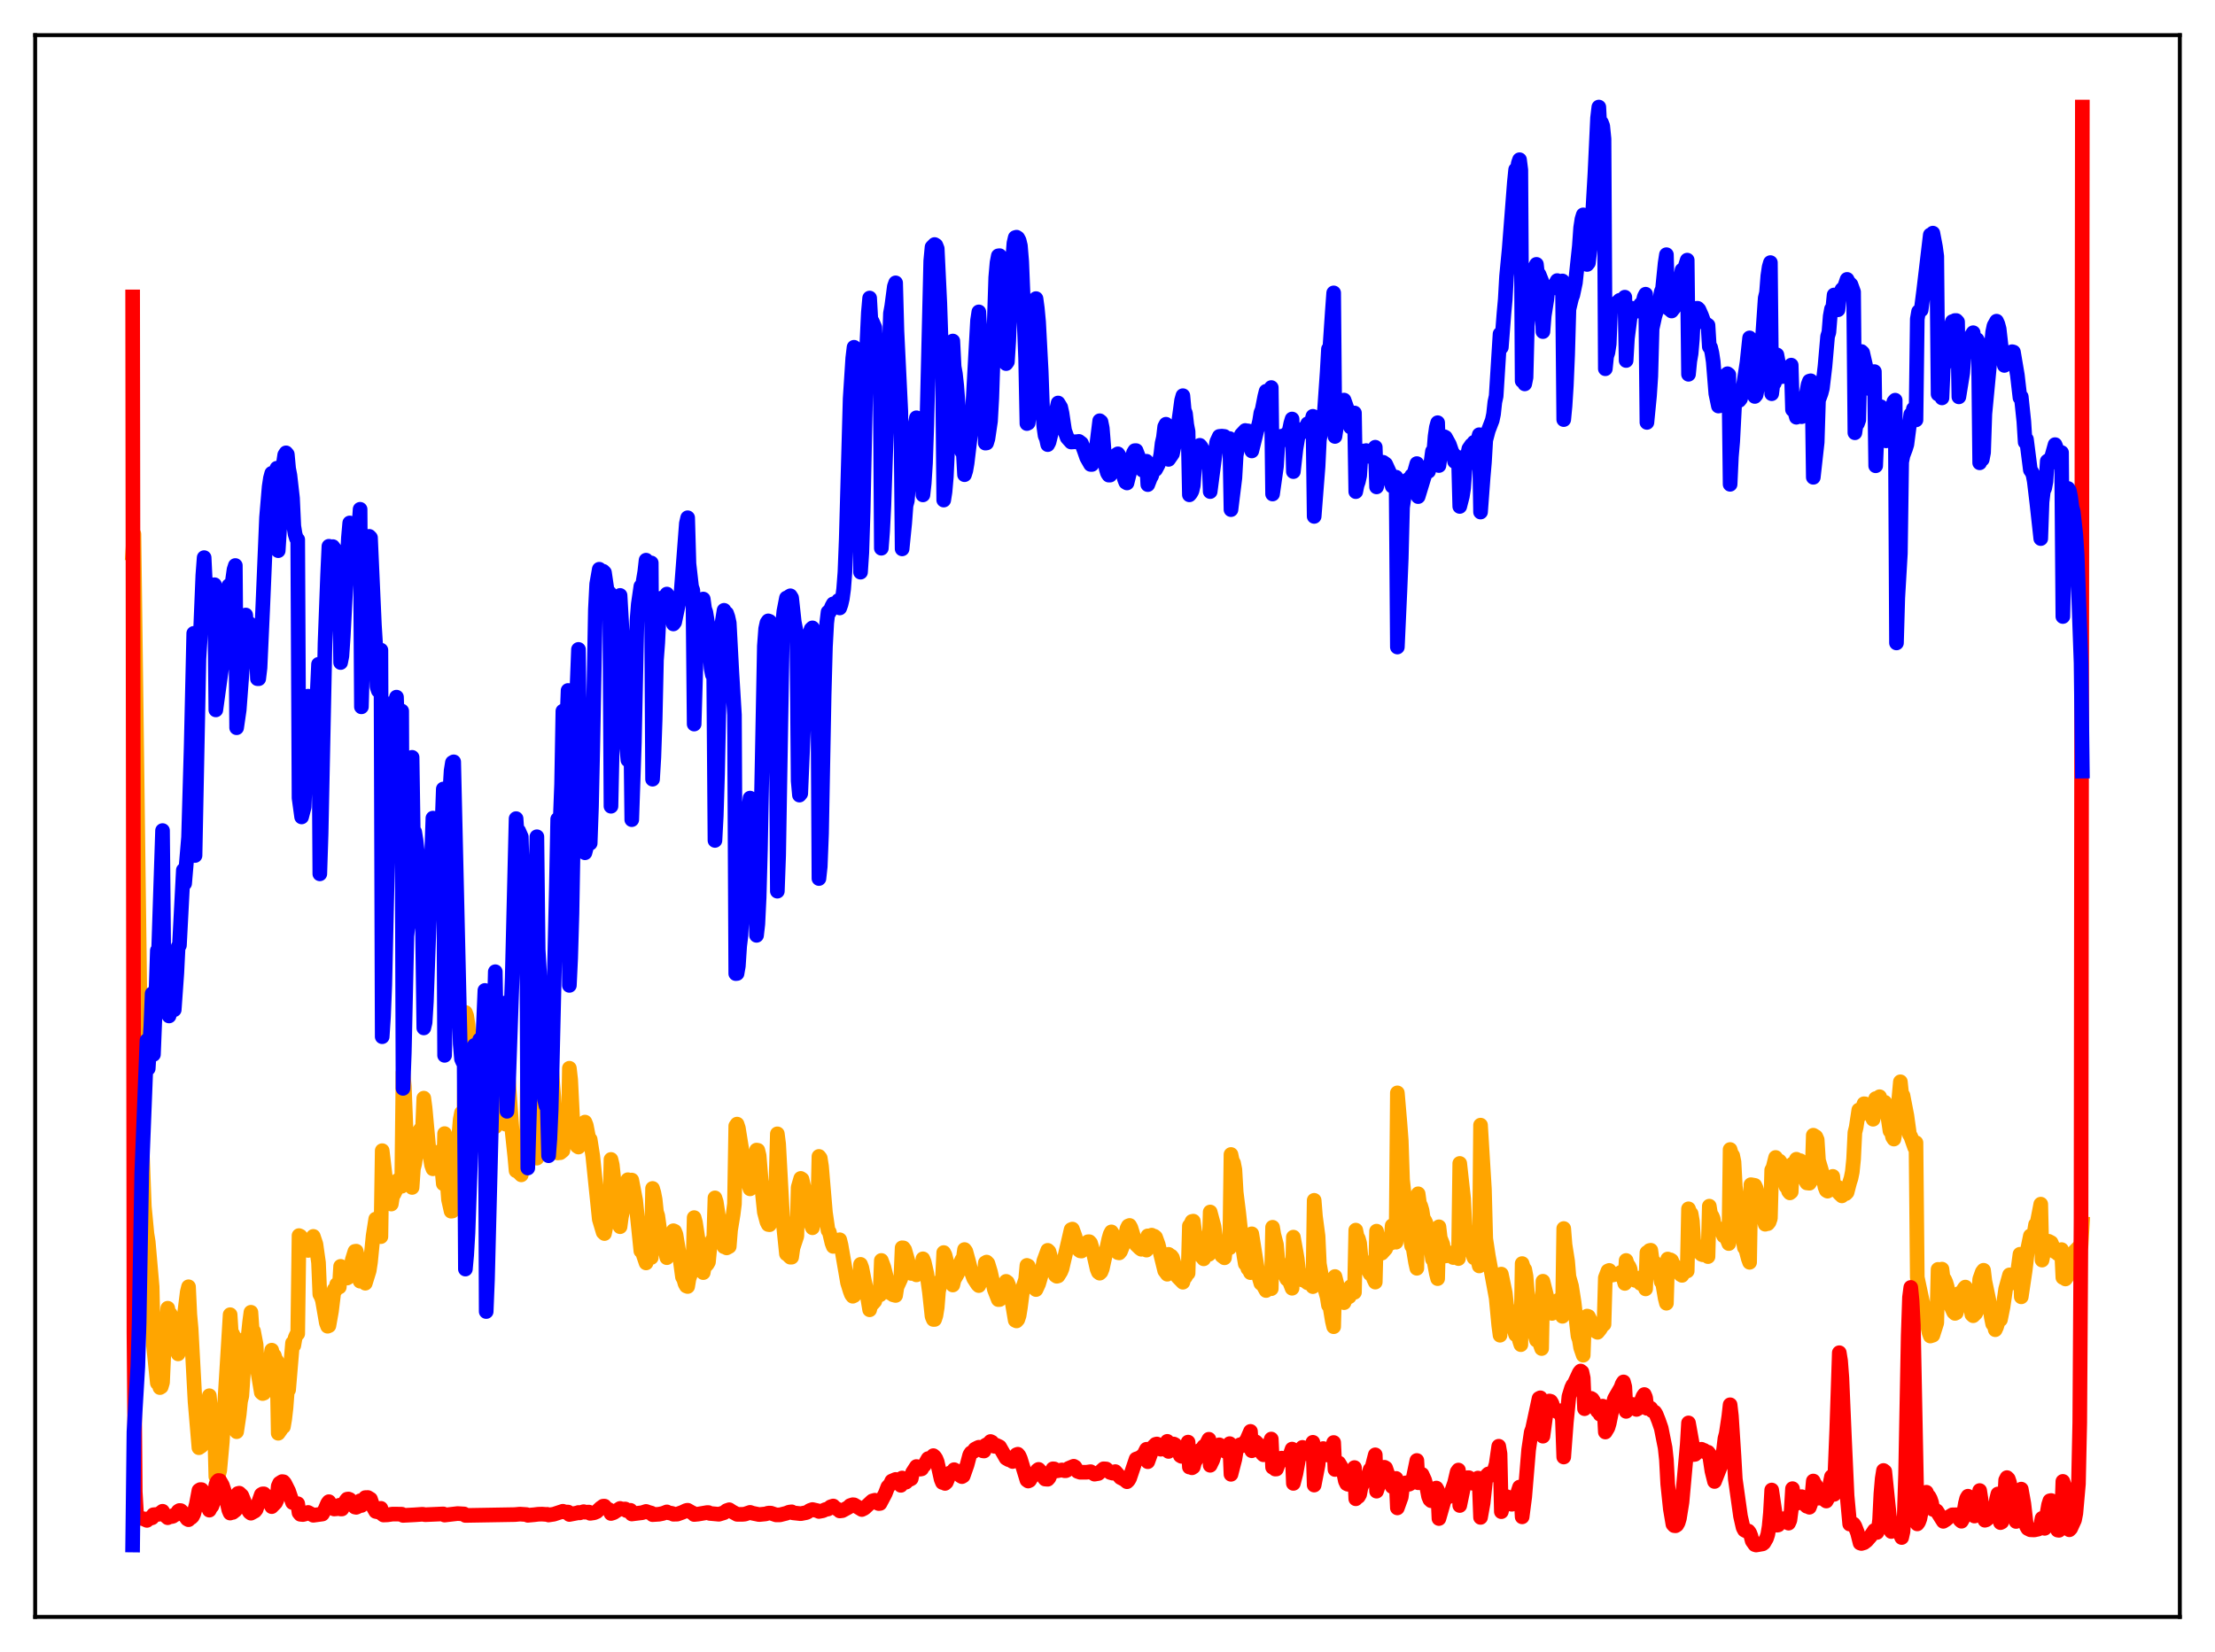 <?xml version="1.0" encoding="utf-8" standalone="no"?>
<!DOCTYPE svg PUBLIC "-//W3C//DTD SVG 1.1//EN"
  "http://www.w3.org/Graphics/SVG/1.1/DTD/svg11.dtd">
<svg xmlns:xlink="http://www.w3.org/1999/xlink" width="453.6pt" height="338.4pt" viewBox="0 0 453.6 338.4" xmlns="http://www.w3.org/2000/svg" version="1.1">
 <defs>
  <style type="text/css">*{stroke-linejoin: round; stroke-linecap: butt}</style>
 </defs>
 <g id="figure_1">
  <g id="patch_1">
   <path d="M 0 338.4 
L 453.6 338.4 
L 453.6 0 
L 0 0 
z
" style="fill: #ffffff"/>
  </g>
  <g id="axes_1">
   <g id="patch_2">
    <path d="M 7.2 331.2 
L 446.4 331.2 
L 446.4 7.2 
L 7.2 7.2 
z
" style="fill: #ffffff"/>
   </g>
   <g id="matplotlib.axis_1"/>
   <g id="matplotlib.axis_2"/>
   <g id="line2d_1">
    <path d="M 27.164 113.32 
L 27.43 109.424 
L 28.495 192.992 
L 29.027 232.958 
L 29.559 247.151 
L 30.092 252.732 
L 30.358 254.371 
L 31.156 263.56 
L 31.423 275.507 
L 32.221 283.285 
L 32.487 283.222 
L 32.753 284.227 
L 33.02 284.066 
L 33.286 283.179 
L 33.552 277.266 
L 34.351 267.968 
L 34.617 269.69 
L 34.883 269.144 
L 35.415 270.822 
L 35.681 274 
L 36.48 277.321 
L 37.012 274.687 
L 37.279 273.2 
L 38.343 264.654 
L 38.609 263.572 
L 38.876 269.266 
L 39.142 272.204 
L 39.94 287.088 
L 40.739 296.544 
L 41.271 296.175 
L 41.537 295.096 
L 41.804 292.897 
L 42.07 291.744 
L 42.868 285.889 
L 43.135 288.791 
L 43.401 289.22 
L 43.933 292.404 
L 44.199 302.457 
L 44.465 302.573 
L 44.732 302.237 
L 44.998 301.202 
L 45.53 295.332 
L 47.127 269.294 
L 47.393 273.472 
L 47.66 273.274 
L 47.926 274.326 
L 48.192 274.088 
L 48.458 293.26 
L 48.991 289.706 
L 49.257 287.054 
L 49.523 285.926 
L 50.321 274.216 
L 50.588 275.881 
L 51.12 270.777 
L 51.386 268.794 
L 51.652 272.631 
L 51.919 272.642 
L 52.451 275.428 
L 52.717 280.489 
L 53.516 285.237 
L 53.782 285.45 
L 54.048 285.36 
L 54.314 284.618 
L 54.847 282.106 
L 55.645 276.557 
L 55.911 277.942 
L 56.177 277.654 
L 56.444 278.475 
L 56.71 278.792 
L 56.976 293.586 
L 57.508 292.842 
L 57.775 292.28 
L 58.041 292.239 
L 58.307 290.682 
L 58.573 288.37 
L 58.839 284.843 
L 59.105 284.679 
L 59.904 275.093 
L 60.17 275.589 
L 60.436 274.044 
L 60.703 273.447 
L 60.969 273.188 
L 61.235 253.09 
L 61.501 253.217 
L 62.033 254.22 
L 62.3 254.022 
L 63.098 256.133 
L 63.364 254.476 
L 63.631 254.177 
L 63.897 253.573 
L 64.163 253.253 
L 64.695 254.836 
L 65.228 258.625 
L 65.494 265.103 
L 65.76 265.578 
L 66.026 266.351 
L 66.825 270.961 
L 67.091 271.66 
L 67.357 271.55 
L 67.889 268.538 
L 68.422 264.178 
L 68.688 264.28 
L 68.954 263.09 
L 69.22 263.199 
L 69.487 263.623 
L 69.753 259.39 
L 70.019 259.531 
L 70.285 260.233 
L 70.551 261.359 
L 70.817 261.381 
L 71.084 261.789 
L 71.35 261.623 
L 71.616 261.141 
L 72.148 258.031 
L 72.681 256.321 
L 72.947 256.281 
L 73.213 257.391 
L 73.745 262.433 
L 74.012 258.803 
L 74.278 259.856 
L 74.81 262.846 
L 75.609 260.274 
L 75.875 258.523 
L 76.407 253.136 
L 76.94 249.702 
L 77.472 250.116 
L 78.004 253.304 
L 78.271 235.693 
L 79.069 242.455 
L 80.134 246.631 
L 80.4 244.963 
L 80.666 244.607 
L 81.199 243.506 
L 81.465 241.757 
L 81.731 241.705 
L 82.263 242.986 
L 82.529 219.716 
L 82.796 222.526 
L 83.328 235.894 
L 83.594 237.055 
L 84.127 241.834 
L 84.393 243.231 
L 84.659 239.409 
L 84.925 238.379 
L 85.99 231.509 
L 86.256 231.141 
L 86.522 231.337 
L 86.788 224.938 
L 87.055 226.952 
L 87.853 235.625 
L 88.385 238.665 
L 88.652 239.41 
L 89.716 237.065 
L 89.983 235.913 
L 90.249 236.862 
L 90.781 242.47 
L 91.047 232.197 
L 91.58 242.197 
L 91.846 245.715 
L 92.378 248.097 
L 92.644 248.064 
L 92.911 246.937 
L 93.443 238.614 
L 94.241 229.303 
L 94.508 227.93 
L 94.774 227.761 
L 95.04 228.068 
L 95.306 207.382 
L 95.572 208.079 
L 95.839 209.837 
L 96.371 216.792 
L 96.637 223.972 
L 96.903 228.146 
L 97.169 230.386 
L 97.436 230.045 
L 97.968 230.921 
L 98.234 231.293 
L 98.5 229.594 
L 98.767 229.922 
L 99.299 230.872 
L 99.565 204.355 
L 99.831 206.232 
L 100.097 209.255 
L 100.364 214.535 
L 100.63 216.561 
L 101.162 228.929 
L 101.428 230.804 
L 101.695 227.307 
L 102.227 228.573 
L 102.493 229.183 
L 102.759 226.99 
L 103.292 229.171 
L 103.558 230.279 
L 103.824 218.323 
L 104.09 220.735 
L 104.889 231.87 
L 105.421 236.883 
L 105.687 239.813 
L 105.953 239.413 
L 106.22 240.115 
L 106.752 240.652 
L 107.018 237.471 
L 107.817 235.822 
L 108.083 213.716 
L 108.349 215.666 
L 108.615 219.059 
L 108.881 226.554 
L 109.148 228.653 
L 109.946 237.226 
L 110.212 233.023 
L 110.479 232.542 
L 111.011 230.263 
L 111.277 226.5 
L 111.809 223.408 
L 112.076 223.501 
L 112.342 214.685 
L 112.608 215.867 
L 112.874 217.722 
L 113.407 224.738 
L 113.673 230.39 
L 114.205 236.166 
L 114.471 236.042 
L 114.737 236.113 
L 115.27 235.687 
L 115.536 233.018 
L 115.802 232.88 
L 116.068 233.151 
L 116.335 233.802 
L 116.601 218.809 
L 116.867 221.141 
L 117.399 231.826 
L 118.198 234.781 
L 118.464 234.957 
L 118.73 232.473 
L 119.263 231.074 
L 119.529 230.827 
L 119.795 229.842 
L 120.061 230.522 
L 120.593 233.246 
L 120.86 233.393 
L 121.392 236.787 
L 122.191 244.592 
L 122.723 249.749 
L 123.521 252.427 
L 123.788 252.672 
L 124.054 251.371 
L 124.586 249.983 
L 124.852 249.592 
L 125.119 237.494 
L 125.385 238.609 
L 125.651 241.078 
L 125.917 244.943 
L 126.716 250.595 
L 126.982 251.27 
L 127.248 249.275 
L 127.78 246.785 
L 128.047 245.213 
L 128.313 242.126 
L 128.579 241.644 
L 128.845 242.438 
L 129.111 244.288 
L 129.377 241.715 
L 130.176 245.868 
L 131.241 256.237 
L 131.507 256.348 
L 132.305 258.691 
L 132.572 256.968 
L 133.37 257.585 
L 133.636 243.432 
L 133.903 244.321 
L 134.169 245.701 
L 134.435 248.245 
L 134.701 249.036 
L 135.5 254.886 
L 135.766 253.842 
L 136.298 256.577 
L 136.564 257.618 
L 136.831 256.844 
L 137.097 256.867 
L 137.629 256.644 
L 137.895 252.093 
L 138.161 252.207 
L 138.428 252.882 
L 139.226 257.652 
L 139.759 261.568 
L 140.025 262.01 
L 140.291 262.95 
L 140.557 263.419 
L 140.823 263.52 
L 141.089 261.941 
L 141.622 260.407 
L 141.888 260.446 
L 142.154 249.407 
L 142.42 250.39 
L 144.017 260.676 
L 144.284 259.192 
L 144.55 259.235 
L 144.816 258.972 
L 145.082 258.506 
L 145.348 255.738 
L 145.615 254.594 
L 145.881 253.99 
L 146.147 254.181 
L 146.413 245.363 
L 146.679 246.179 
L 147.212 249.671 
L 148.276 255.382 
L 148.543 255.286 
L 148.809 255.613 
L 149.341 255.324 
L 149.607 251.985 
L 150.14 248.737 
L 150.406 246.595 
L 150.672 230.637 
L 150.938 230.256 
L 151.204 231.052 
L 152.269 237.69 
L 152.535 239.884 
L 152.801 239.711 
L 153.334 242.685 
L 153.6 243.52 
L 153.866 241.6 
L 154.132 241.301 
L 154.665 240.044 
L 154.931 235.574 
L 155.197 235.62 
L 155.463 236.721 
L 155.996 243.152 
L 156.528 248.295 
L 157.06 250.305 
L 157.327 250.823 
L 157.593 250.861 
L 157.859 250.297 
L 158.657 243.31 
L 158.924 241.903 
L 159.19 232.245 
L 159.456 234.354 
L 160.255 249.1 
L 161.053 256.836 
L 161.319 256.526 
L 161.585 257.271 
L 161.852 257.521 
L 162.118 257.511 
L 162.384 255.621 
L 163.183 253.196 
L 163.449 243.209 
L 163.981 241.377 
L 164.247 241.556 
L 164.78 243.905 
L 165.578 248.603 
L 166.111 250.834 
L 166.377 251.487 
L 166.643 250.111 
L 167.175 248.943 
L 167.441 248.301 
L 167.708 236.873 
L 167.974 237.217 
L 168.24 238.912 
L 169.039 248.361 
L 169.571 252.028 
L 169.837 252.376 
L 170.369 254.617 
L 170.636 255.305 
L 170.902 254.662 
L 171.434 254.965 
L 171.7 255.364 
L 171.967 253.942 
L 172.233 255.031 
L 173.564 262.748 
L 174.096 264.462 
L 174.362 265.162 
L 174.628 265.516 
L 174.895 265.388 
L 175.161 263.862 
L 175.693 262.957 
L 175.959 263.248 
L 176.225 258.982 
L 176.492 259.686 
L 177.024 262.364 
L 177.29 263.53 
L 178.089 268.291 
L 178.355 267.214 
L 178.621 267.11 
L 179.153 266.519 
L 179.42 265.317 
L 179.686 264.978 
L 179.952 264.864 
L 180.218 265.231 
L 180.484 258.181 
L 181.017 259.617 
L 182.348 264.884 
L 182.614 264.927 
L 182.88 265.217 
L 183.412 265.355 
L 183.679 263.631 
L 184.477 261.891 
L 184.743 255.589 
L 185.009 255.616 
L 185.276 255.99 
L 186.34 259.754 
L 186.607 260.842 
L 186.873 260.442 
L 187.139 260.853 
L 187.671 261.137 
L 187.937 260.141 
L 188.47 259.678 
L 188.736 259.761 
L 189.002 257.849 
L 189.268 258.509 
L 189.801 260.864 
L 190.333 264.682 
L 190.865 269.64 
L 191.132 270.268 
L 191.398 270.269 
L 191.664 269.451 
L 191.93 267.813 
L 192.196 264.501 
L 192.729 262.158 
L 192.995 261.99 
L 193.261 256.566 
L 193.527 257.08 
L 193.793 258.139 
L 194.326 260.675 
L 194.858 262.645 
L 195.124 263.212 
L 195.391 262.099 
L 195.923 261.197 
L 196.189 260.674 
L 196.455 259.159 
L 196.988 258.015 
L 197.254 257.814 
L 197.52 255.949 
L 197.786 256.309 
L 198.319 258.228 
L 198.851 260.365 
L 199.383 261.822 
L 200.182 263.067 
L 200.448 263.333 
L 200.714 262.738 
L 201.513 261.702 
L 201.779 258.667 
L 202.045 258.516 
L 202.311 258.791 
L 202.844 260.553 
L 203.642 264.166 
L 204.441 266.202 
L 204.707 266.19 
L 205.239 264.384 
L 206.038 262.464 
L 206.304 262.658 
L 206.57 263.305 
L 207.103 265.727 
L 207.901 270.444 
L 208.167 270.573 
L 208.433 270.28 
L 208.7 269.472 
L 208.966 267.819 
L 209.498 263.681 
L 210.031 262.063 
L 210.297 259.194 
L 210.563 259.322 
L 210.829 260.139 
L 211.361 262.45 
L 211.894 263.904 
L 212.16 264.146 
L 212.692 262.99 
L 213.225 261.172 
L 213.757 258.286 
L 214.556 256.111 
L 214.822 256.361 
L 215.088 257.303 
L 215.62 260.06 
L 216.153 261.252 
L 216.419 261.426 
L 216.685 261.351 
L 217.217 260.502 
L 217.484 259.868 
L 218.815 254.167 
L 219.347 251.867 
L 219.613 251.758 
L 220.145 253.216 
L 220.678 255.305 
L 220.944 256.03 
L 221.21 256.226 
L 221.476 256.26 
L 221.743 255.976 
L 222.541 254.545 
L 222.807 254.346 
L 223.073 254.343 
L 223.34 254.638 
L 223.872 256.471 
L 224.671 259.964 
L 224.937 260.594 
L 225.203 260.794 
L 225.469 260.538 
L 225.735 259.88 
L 226.268 257.454 
L 227.066 253.778 
L 227.332 252.842 
L 227.599 252.33 
L 227.865 252.753 
L 228.663 256.077 
L 228.929 256.582 
L 229.196 256.638 
L 229.462 256.324 
L 229.994 254.982 
L 230.527 252.915 
L 230.793 251.633 
L 231.059 251.12 
L 231.325 251.012 
L 231.591 251.497 
L 232.656 254.933 
L 233.455 255.709 
L 233.721 255.891 
L 233.987 255.447 
L 234.519 255.948 
L 234.785 256.07 
L 235.052 253.148 
L 235.318 253.301 
L 235.85 252.999 
L 236.116 253.242 
L 236.383 253.218 
L 236.649 253.434 
L 237.181 254.897 
L 238.512 260.291 
L 239.044 261.005 
L 239.311 256.932 
L 239.577 257.269 
L 239.843 257.288 
L 240.109 257.639 
L 241.174 261.555 
L 242.239 262.644 
L 242.505 261.646 
L 242.771 261.547 
L 243.037 261.025 
L 243.303 260.801 
L 243.569 251.107 
L 243.836 250.818 
L 244.102 250.195 
L 244.368 250.133 
L 244.634 252.16 
L 245.167 254.293 
L 245.699 256.676 
L 245.965 257.228 
L 246.497 257.854 
L 246.764 256.771 
L 247.03 257.001 
L 247.296 256.868 
L 247.562 256.941 
L 247.828 248.257 
L 248.627 251.256 
L 248.893 253.333 
L 249.692 256.52 
L 249.958 256.718 
L 250.224 257.24 
L 250.756 257.641 
L 251.023 255.285 
L 251.289 255.746 
L 251.821 255.592 
L 252.087 236.476 
L 252.353 237.742 
L 252.62 238.223 
L 252.886 239.585 
L 253.152 244.173 
L 253.684 248.472 
L 254.217 253.454 
L 254.749 257.295 
L 255.015 258.88 
L 255.281 258.868 
L 255.548 259.854 
L 255.814 260.098 
L 256.08 260.68 
L 256.346 252.725 
L 257.677 261.083 
L 258.209 262.879 
L 258.476 262.891 
L 259.274 264.344 
L 259.54 262.916 
L 259.807 263.646 
L 260.339 263.968 
L 260.605 251.386 
L 260.871 252.921 
L 261.404 254.938 
L 261.67 257.868 
L 262.468 260.065 
L 262.735 260.347 
L 263.533 262.001 
L 263.799 261.804 
L 264.332 263.182 
L 264.598 263.88 
L 264.864 253.405 
L 265.396 256.331 
L 265.663 257.879 
L 265.929 260.335 
L 266.727 262.179 
L 266.993 262.161 
L 267.792 262.771 
L 268.058 261.13 
L 268.857 263.547 
L 269.123 245.864 
L 269.389 249.17 
L 269.921 253.2 
L 270.188 258.886 
L 270.72 261.866 
L 271.785 265.696 
L 272.051 267.368 
L 272.317 267.449 
L 272.849 270.633 
L 273.116 271.755 
L 273.382 261.472 
L 274.447 265.641 
L 274.979 266.451 
L 275.245 266.829 
L 275.511 266.043 
L 276.31 265.602 
L 276.576 263.553 
L 276.842 264.449 
L 277.108 264.721 
L 277.375 264.713 
L 277.641 251.97 
L 277.907 253.245 
L 278.173 253.708 
L 278.439 254.657 
L 278.705 257.537 
L 280.036 259.858 
L 280.569 260.917 
L 280.835 260.747 
L 281.367 262.064 
L 281.633 262.621 
L 281.9 252.181 
L 282.166 253.551 
L 282.432 254.013 
L 282.698 254.764 
L 282.964 256.688 
L 283.763 255.798 
L 284.029 254.884 
L 284.561 254.41 
L 284.828 254.644 
L 285.094 251.056 
L 285.36 252.718 
L 285.892 254.441 
L 286.159 223.856 
L 286.691 230.104 
L 286.957 233.631 
L 287.223 241.663 
L 288.022 248.844 
L 289.087 255.212 
L 289.353 255.42 
L 289.885 258.613 
L 290.151 259.789 
L 290.417 244.528 
L 290.684 246.481 
L 290.95 247.021 
L 291.216 247.926 
L 291.482 249.635 
L 291.748 249.959 
L 292.015 250.522 
L 292.281 251.57 
L 292.547 251.901 
L 293.345 257.926 
L 293.612 258.005 
L 294.144 260.877 
L 294.41 261.909 
L 294.676 251.287 
L 294.943 253.585 
L 295.475 254.918 
L 295.741 257.285 
L 297.072 257.133 
L 297.338 257.263 
L 297.604 257.586 
L 297.871 256.445 
L 298.137 257.165 
L 298.669 257.801 
L 298.935 238.311 
L 299.734 245.558 
L 300 251.151 
L 300.799 254.99 
L 301.065 255.372 
L 301.863 257.642 
L 302.129 255.31 
L 302.396 257.205 
L 302.928 259.31 
L 303.194 230.465 
L 303.993 243.616 
L 304.259 253.725 
L 304.791 257.246 
L 306.388 265.864 
L 306.921 271.504 
L 307.187 273.502 
L 307.453 260.979 
L 308.252 264.815 
L 308.518 267.234 
L 309.316 270.878 
L 309.583 270.898 
L 310.381 273.384 
L 310.647 272.277 
L 311.18 274.607 
L 311.446 275.433 
L 311.712 258.82 
L 311.978 259.66 
L 312.244 260.015 
L 312.511 261.414 
L 312.777 264.553 
L 313.309 267.65 
L 313.841 271.245 
L 314.374 273.514 
L 314.64 274.503 
L 314.906 273.648 
L 315.439 275.474 
L 315.705 276.227 
L 315.971 262.441 
L 316.769 265.602 
L 317.036 267.779 
L 317.568 268.747 
L 317.834 269.03 
L 318.1 268.33 
L 318.633 268.155 
L 318.899 268.38 
L 319.165 266.296 
L 319.964 269.626 
L 320.23 251.644 
L 320.496 254.964 
L 321.028 258.353 
L 321.295 261.516 
L 321.827 263.398 
L 322.359 266.787 
L 323.158 273.692 
L 323.424 274.454 
L 323.69 276.046 
L 324.223 277.596 
L 324.489 270.281 
L 325.021 269.576 
L 325.287 269.66 
L 325.82 270.748 
L 326.884 272.754 
L 327.151 272.901 
L 327.683 272.253 
L 328.215 271.374 
L 328.481 271.257 
L 328.748 261.727 
L 329.28 260.336 
L 329.546 260.222 
L 329.812 261.246 
L 330.877 261.027 
L 331.409 260.898 
L 331.676 261.028 
L 331.942 260.605 
L 332.474 261.925 
L 332.74 262.888 
L 333.007 258.185 
L 333.273 259.001 
L 333.539 259.309 
L 333.805 259.865 
L 334.071 261.418 
L 334.337 261.843 
L 334.87 262.271 
L 335.136 262.094 
L 335.668 262.502 
L 335.935 262.886 
L 336.201 261.644 
L 336.733 263.307 
L 336.999 264.01 
L 337.265 256.566 
L 337.532 256.631 
L 337.798 256.146 
L 338.064 256.094 
L 338.33 258.046 
L 338.863 258.638 
L 339.395 259.554 
L 339.661 260.17 
L 339.927 261.127 
L 340.193 262.549 
L 340.46 262.73 
L 340.992 265.89 
L 341.258 266.945 
L 341.524 257.891 
L 341.791 258.036 
L 342.057 258.048 
L 342.323 258.205 
L 342.589 258.875 
L 343.121 259.523 
L 343.388 260.082 
L 343.654 260.155 
L 344.186 261.082 
L 344.452 261.235 
L 344.719 259.725 
L 344.985 260.151 
L 345.517 260.344 
L 345.783 247.605 
L 346.049 248.33 
L 346.316 248.593 
L 346.582 250.132 
L 346.848 254.216 
L 347.38 255.556 
L 347.913 256.395 
L 348.445 256.925 
L 348.711 257.025 
L 348.977 256.147 
L 349.51 257.083 
L 349.776 257.399 
L 350.042 247.06 
L 350.308 248.707 
L 350.575 249.016 
L 350.841 249.637 
L 351.107 251.317 
L 351.639 251.57 
L 352.172 251.721 
L 352.704 252.499 
L 352.97 253.15 
L 353.236 252.032 
L 353.769 254.055 
L 354.035 254.725 
L 354.301 235.459 
L 354.567 236.361 
L 354.833 236.703 
L 355.1 238.011 
L 355.366 243.024 
L 356.164 248.303 
L 356.697 252.45 
L 357.229 255.561 
L 357.495 255.82 
L 358.028 257.841 
L 358.294 258.565 
L 358.56 242.662 
L 359.359 242.806 
L 359.625 243.373 
L 360.157 245.453 
L 361.488 250.769 
L 361.754 250.628 
L 362.02 250.646 
L 362.287 250.317 
L 362.553 249.554 
L 362.819 239.662 
L 363.085 239.199 
L 363.617 237.086 
L 363.884 238.579 
L 364.15 238.032 
L 364.416 237.819 
L 364.682 238.204 
L 365.747 243.043 
L 366.013 243.12 
L 366.279 244.024 
L 366.545 244.345 
L 366.812 244.133 
L 367.078 238.42 
L 367.344 238.576 
L 367.876 237.449 
L 368.143 238.149 
L 368.409 237.747 
L 368.675 237.742 
L 368.941 238.01 
L 369.473 240.764 
L 369.74 241.802 
L 370.006 242.304 
L 370.538 242.365 
L 370.804 241.953 
L 371.071 240.879 
L 371.337 232.529 
L 371.869 232.855 
L 372.135 233.465 
L 372.401 237.685 
L 372.934 239.462 
L 373.2 240.461 
L 373.732 243.14 
L 373.999 243.828 
L 374.265 243.99 
L 374.797 243.519 
L 375.063 242.715 
L 375.329 240.96 
L 375.596 243.723 
L 376.128 243.184 
L 376.394 243.186 
L 376.66 244.449 
L 377.193 244.957 
L 377.459 244.615 
L 377.725 244.495 
L 377.991 244.498 
L 378.257 244.223 
L 378.79 242.172 
L 379.056 241.356 
L 379.322 240.057 
L 379.588 237.433 
L 379.855 231.977 
L 380.121 230.906 
L 380.653 227.367 
L 380.919 228.439 
L 381.718 226.084 
L 381.984 226.114 
L 382.25 226.295 
L 382.783 226.948 
L 383.049 227.293 
L 383.315 228.649 
L 383.581 229.262 
L 383.847 228.063 
L 384.113 225.022 
L 384.38 225.278 
L 384.912 224.645 
L 385.178 227.245 
L 385.977 225.777 
L 386.243 226.286 
L 387.041 231.646 
L 387.308 231.741 
L 387.574 232.902 
L 387.84 233.321 
L 388.372 230.321 
L 389.171 221.586 
L 389.437 224.14 
L 389.703 224.387 
L 390.502 228.511 
L 391.034 232.371 
L 391.3 232.8 
L 392.099 235.064 
L 392.365 234.063 
L 392.631 261.651 
L 395.027 272.925 
L 395.293 273.663 
L 395.825 273.497 
L 396.624 270.969 
L 396.89 260.01 
L 397.156 260.348 
L 397.689 259.96 
L 397.955 262.147 
L 398.221 262.064 
L 398.487 262.67 
L 398.753 263.559 
L 399.552 267.616 
L 400.084 268.779 
L 400.351 269.025 
L 400.617 268.907 
L 400.883 267.959 
L 401.149 264.954 
L 401.415 264.987 
L 401.948 264.457 
L 402.214 263.921 
L 402.48 263.636 
L 402.746 264.036 
L 403.012 264.752 
L 403.279 265.914 
L 403.811 269.268 
L 404.077 269.507 
L 404.609 268.98 
L 404.876 268.381 
L 405.142 266.73 
L 405.408 262.031 
L 405.94 260.535 
L 406.207 260.19 
L 406.473 262.403 
L 407.271 266.199 
L 407.804 269.886 
L 408.07 271.184 
L 408.336 271.27 
L 408.602 272.371 
L 408.868 271.792 
L 409.135 270.901 
L 409.401 269.312 
L 409.667 270.309 
L 410.199 267.678 
L 410.732 264.01 
L 411.53 261.137 
L 411.796 262.212 
L 412.329 262.577 
L 412.595 261.422 
L 412.861 262.874 
L 413.66 256.91 
L 413.926 265.637 
L 414.724 260.272 
L 415.257 255.725 
L 415.789 253.143 
L 416.321 253.154 
L 416.588 252.451 
L 416.854 250.828 
L 417.12 250.749 
L 417.919 246.65 
L 418.185 258.112 
L 418.983 254.256 
L 419.249 254.438 
L 419.516 254.254 
L 420.048 254.533 
L 420.847 256.417 
L 421.113 256.102 
L 421.379 256.792 
L 421.911 256.451 
L 422.177 255.959 
L 422.444 261.677 
L 422.71 261.61 
L 422.976 261.976 
L 423.508 261.215 
L 424.041 258.183 
L 424.307 257.123 
L 424.839 256.346 
L 425.638 255.531 
L 425.904 255.826 
L 426.17 255.146 
L 426.436 250.701 
L 426.436 250.701 
" clip-path="url(#p7acaade3af)" style="fill: none; stroke: #ffa500; stroke-width: 3; stroke-linecap: square"/>
   </g>
   <g id="line2d_2">
    <path d="M 27.164 60.821 
L 27.43 272.937 
L 27.696 305.564 
L 27.962 310.134 
L 28.228 310.821 
L 28.761 310.997 
L 29.293 311.062 
L 30.092 311.427 
L 30.358 311.061 
L 30.89 310.967 
L 31.156 310.886 
L 31.423 310.27 
L 32.487 310.176 
L 33.286 309.555 
L 33.818 310.416 
L 34.351 310.88 
L 34.617 310.677 
L 35.149 310.647 
L 35.415 310.573 
L 35.681 310.333 
L 35.948 310.25 
L 36.214 310.021 
L 36.48 309.572 
L 36.746 309.402 
L 37.012 309.42 
L 37.279 309.65 
L 38.343 311.139 
L 38.609 311.288 
L 38.876 310.942 
L 39.142 310.869 
L 39.408 310.614 
L 39.674 310.089 
L 40.207 308.103 
L 40.739 305.286 
L 41.005 305.118 
L 41.271 305.126 
L 41.537 305.431 
L 42.07 307.015 
L 42.602 308.734 
L 42.868 309.331 
L 43.135 308.79 
L 43.401 308.504 
L 43.933 306.977 
L 44.199 304.145 
L 44.465 303.513 
L 44.732 303.251 
L 44.998 303.28 
L 45.53 304.217 
L 46.063 305.806 
L 46.861 309.315 
L 47.127 309.928 
L 47.393 309.783 
L 47.66 309.795 
L 48.192 309.378 
L 48.458 306.857 
L 48.724 305.922 
L 48.991 305.853 
L 49.523 306.35 
L 50.055 307.681 
L 50.321 308.499 
L 51.12 309.753 
L 51.386 309.953 
L 52.185 309.519 
L 52.451 309.19 
L 53.516 306.144 
L 53.782 305.992 
L 54.048 305.991 
L 54.58 306.542 
L 55.645 308.611 
L 56.444 307.79 
L 56.71 307.212 
L 56.976 304.421 
L 57.242 303.82 
L 57.775 303.479 
L 58.041 303.516 
L 58.307 303.829 
L 59.105 305.421 
L 59.904 307.765 
L 60.17 307.807 
L 60.436 308.001 
L 60.969 308.003 
L 61.235 309.854 
L 61.501 310.179 
L 62.033 310.23 
L 62.566 310.098 
L 63.098 309.799 
L 64.163 310.379 
L 66.026 310.125 
L 66.559 309.175 
L 67.091 307.925 
L 67.357 307.591 
L 67.889 308.523 
L 68.422 309.091 
L 68.954 309.048 
L 69.22 308.781 
L 69.487 308.328 
L 69.753 309.09 
L 70.019 309.088 
L 70.285 308.662 
L 70.817 307.415 
L 71.084 307.083 
L 71.35 307.045 
L 71.616 307.146 
L 72.148 308.071 
L 72.681 308.698 
L 72.947 308.751 
L 73.213 308.64 
L 73.479 308.176 
L 73.745 307.411 
L 74.012 308.374 
L 74.278 308.156 
L 74.81 306.757 
L 75.343 306.745 
L 75.875 307.071 
L 76.407 308.65 
L 76.94 309.593 
L 77.472 309.706 
L 77.738 309.461 
L 78.004 308.959 
L 78.271 310.126 
L 78.537 310.326 
L 79.335 310.291 
L 80.4 310.137 
L 82.263 310.154 
L 82.529 310.406 
L 84.925 310.283 
L 86.256 310.189 
L 86.522 310.166 
L 87.055 310.263 
L 90.781 310.098 
L 91.047 310.338 
L 93.709 310.029 
L 95.04 310.108 
L 95.306 310.413 
L 105.421 310.24 
L 106.486 310.143 
L 107.551 310.214 
L 107.817 310.233 
L 108.083 310.386 
L 109.414 310.265 
L 110.212 310.165 
L 111.011 310.144 
L 111.809 310.203 
L 112.076 310.191 
L 112.342 310.323 
L 113.407 310.163 
L 115.27 309.553 
L 115.536 309.702 
L 116.335 309.72 
L 116.601 310.216 
L 118.198 309.909 
L 118.464 309.808 
L 118.73 309.886 
L 119.529 309.637 
L 119.795 309.751 
L 120.593 309.726 
L 120.86 309.981 
L 121.658 309.866 
L 122.191 309.645 
L 122.989 308.893 
L 123.521 308.514 
L 123.788 308.51 
L 124.054 308.876 
L 124.852 309.314 
L 125.119 310.014 
L 125.651 309.851 
L 126.982 308.978 
L 127.248 309.107 
L 128.047 309.094 
L 128.313 309.422 
L 128.845 309.425 
L 129.111 309.364 
L 129.377 310.116 
L 131.507 309.851 
L 132.305 309.593 
L 132.838 309.785 
L 133.37 309.929 
L 133.636 310.25 
L 134.967 310.163 
L 135.766 309.998 
L 136.564 309.686 
L 136.831 309.857 
L 137.629 309.995 
L 137.895 310.168 
L 138.694 310.146 
L 139.759 309.767 
L 140.557 309.385 
L 140.823 309.346 
L 141.622 309.806 
L 141.888 309.925 
L 142.154 310.221 
L 142.953 310.141 
L 144.816 309.821 
L 145.082 309.822 
L 145.348 309.998 
L 147.212 310.17 
L 148.276 309.851 
L 148.809 309.424 
L 149.341 309.243 
L 149.873 309.6 
L 150.938 310.185 
L 152.003 310.191 
L 152.535 310.145 
L 153.6 309.784 
L 154.132 309.961 
L 155.463 310.236 
L 156.794 310.102 
L 157.327 309.937 
L 157.859 309.939 
L 158.924 310.301 
L 159.722 310.297 
L 161.053 309.959 
L 161.585 309.74 
L 162.118 309.67 
L 162.384 309.879 
L 163.981 310.052 
L 165.046 309.842 
L 165.312 309.753 
L 165.844 309.392 
L 166.377 309.204 
L 167.441 309.451 
L 167.708 309.597 
L 168.506 309.448 
L 169.039 309.198 
L 169.571 309.093 
L 170.103 308.647 
L 170.636 308.48 
L 170.902 308.787 
L 171.7 309.245 
L 171.967 309.495 
L 172.499 309.429 
L 173.83 308.704 
L 174.096 308.391 
L 174.628 308.22 
L 174.895 308.238 
L 176.492 309.201 
L 177.024 308.937 
L 178.621 307.451 
L 179.153 307.297 
L 179.42 307.735 
L 179.952 307.982 
L 180.218 307.954 
L 181.283 305.941 
L 181.815 304.567 
L 182.348 303.996 
L 182.614 303.38 
L 183.412 303.037 
L 183.945 303.678 
L 184.477 304.248 
L 184.743 302.745 
L 185.276 303.562 
L 185.542 303.599 
L 185.808 303.088 
L 186.34 303.027 
L 186.607 302.879 
L 186.873 301.63 
L 187.671 300.396 
L 188.47 300.927 
L 188.736 300.873 
L 189.002 300.352 
L 189.268 300.157 
L 190.067 298.77 
L 190.333 298.762 
L 190.599 298.591 
L 190.865 298.653 
L 191.132 298.163 
L 191.398 298.382 
L 191.664 298.796 
L 191.93 299.452 
L 192.729 303.011 
L 192.995 303.657 
L 193.261 303.695 
L 193.527 303.853 
L 193.793 303.614 
L 194.592 301.688 
L 195.124 301.696 
L 195.391 301.037 
L 196.189 301.484 
L 196.721 302.319 
L 196.988 302.463 
L 197.254 302.306 
L 198.052 300.029 
L 198.585 298.01 
L 198.851 297.593 
L 199.383 297.312 
L 199.649 296.842 
L 200.182 296.562 
L 200.448 296.446 
L 201.247 297.177 
L 201.513 297.217 
L 201.779 296.067 
L 202.577 295.624 
L 202.844 295.27 
L 203.11 295.395 
L 203.642 296.254 
L 203.908 295.985 
L 204.441 296.228 
L 204.707 296.358 
L 206.038 298.686 
L 206.57 298.991 
L 206.836 299.013 
L 207.369 299.363 
L 207.635 299.152 
L 208.167 297.97 
L 208.433 297.873 
L 208.7 298.202 
L 208.966 298.822 
L 210.297 303.172 
L 210.563 303.367 
L 210.829 303.246 
L 211.628 301.967 
L 211.894 301.889 
L 212.16 301.617 
L 212.426 301.164 
L 212.692 300.979 
L 213.225 301.55 
L 213.757 302.622 
L 214.023 302.96 
L 214.556 303.002 
L 214.822 302.704 
L 215.354 301.46 
L 215.62 300.863 
L 215.887 300.883 
L 216.419 301.283 
L 217.484 301.091 
L 218.016 301.255 
L 218.282 301.25 
L 218.548 301.113 
L 218.815 300.779 
L 219.879 300.334 
L 220.145 300.491 
L 220.678 301.387 
L 221.21 301.571 
L 222.541 301.561 
L 223.34 301.448 
L 224.138 301.959 
L 224.937 301.822 
L 226.001 300.857 
L 226.534 300.894 
L 227.332 301.6 
L 227.865 301.754 
L 228.397 301.433 
L 229.462 302.657 
L 230.26 303.067 
L 230.793 303.508 
L 231.059 303.257 
L 231.325 302.805 
L 232.656 298.866 
L 233.188 298.68 
L 233.455 298.632 
L 233.721 298.352 
L 233.987 298.418 
L 234.785 296.858 
L 235.052 299.407 
L 235.85 297.211 
L 236.116 296.383 
L 236.649 295.847 
L 236.915 295.778 
L 237.713 296.847 
L 237.98 296.728 
L 238.246 296.829 
L 239.044 295.237 
L 239.311 297.303 
L 239.843 296.437 
L 240.375 295.785 
L 240.641 295.929 
L 241.174 296.781 
L 241.706 298.158 
L 241.972 298.312 
L 242.239 298.064 
L 242.505 298.133 
L 243.037 296.351 
L 243.303 295.392 
L 243.569 300.508 
L 243.836 300.435 
L 244.102 300.655 
L 244.368 300.486 
L 244.634 299.497 
L 244.9 299.075 
L 245.699 297.08 
L 245.965 297.015 
L 246.231 296.735 
L 246.497 296.289 
L 246.764 296.361 
L 247.562 294.808 
L 247.828 300.14 
L 248.361 299.036 
L 249.159 296.38 
L 249.692 295.944 
L 250.49 296.692 
L 250.756 296.625 
L 251.023 297.332 
L 251.555 296.444 
L 251.821 295.704 
L 252.087 301.99 
L 252.886 298.876 
L 253.152 297.245 
L 253.684 296.087 
L 253.951 295.929 
L 254.483 296.114 
L 254.749 295.95 
L 255.015 295.309 
L 255.281 295.037 
L 256.08 293.196 
L 256.346 297.164 
L 256.879 295.871 
L 257.145 295.332 
L 257.677 295.862 
L 258.209 296.724 
L 258.476 297.734 
L 258.742 297.99 
L 259.008 297.859 
L 259.274 297.409 
L 259.54 297.231 
L 260.339 294.764 
L 260.605 300.548 
L 260.871 300.492 
L 261.137 300.915 
L 261.404 300.901 
L 261.936 299.452 
L 262.468 298.672 
L 262.735 298.956 
L 263.267 299.012 
L 263.533 298.738 
L 263.799 299.124 
L 264.598 296.824 
L 264.864 303.849 
L 265.396 301.79 
L 266.195 297.418 
L 266.727 296.472 
L 267.26 296.817 
L 267.526 296.916 
L 267.792 296.747 
L 268.058 297.889 
L 268.857 295.429 
L 269.123 304.195 
L 269.921 300.081 
L 270.188 297.565 
L 270.454 296.879 
L 270.986 296.71 
L 271.519 297.764 
L 271.785 298.025 
L 272.051 297.887 
L 272.317 298.09 
L 272.849 296.517 
L 273.116 295.472 
L 273.382 301.001 
L 273.648 300.33 
L 274.18 299.67 
L 274.713 300.569 
L 275.245 302.059 
L 275.511 303.376 
L 275.777 303.915 
L 276.044 304.032 
L 276.842 302.415 
L 277.375 300.608 
L 277.641 307.003 
L 277.907 306.633 
L 278.173 306.558 
L 278.439 306.097 
L 278.705 304.715 
L 279.504 302.865 
L 279.77 302.806 
L 280.036 302.492 
L 280.303 301.946 
L 280.569 301.029 
L 280.835 301.091 
L 281.633 297.995 
L 281.9 305.442 
L 282.432 303.89 
L 283.231 300.81 
L 283.497 300.541 
L 283.763 300.69 
L 284.561 303.012 
L 284.828 303.31 
L 285.094 304.51 
L 285.626 303.623 
L 285.892 302.826 
L 286.159 308.871 
L 286.957 306.652 
L 287.223 304.498 
L 287.489 303.845 
L 288.022 303.719 
L 288.554 304.022 
L 288.82 303.885 
L 289.353 303 
L 290.151 299.154 
L 290.417 303.719 
L 290.684 302.559 
L 291.216 302.006 
L 291.748 303.183 
L 292.281 305.107 
L 292.547 306.533 
L 292.813 307.164 
L 293.079 307.4 
L 293.345 307.11 
L 293.612 306.994 
L 294.144 304.802 
L 294.41 305.281 
L 294.676 311.049 
L 295.741 307.33 
L 296.007 306.927 
L 296.806 306.492 
L 297.072 306.054 
L 297.871 303.749 
L 298.403 301.492 
L 298.669 301.115 
L 298.935 308.379 
L 299.734 304.528 
L 300.266 303.022 
L 300.532 302.676 
L 300.799 302.675 
L 301.065 303.328 
L 301.597 303.825 
L 301.863 303.685 
L 302.129 303.83 
L 302.662 302.758 
L 302.928 303.877 
L 303.194 310.815 
L 303.727 307.872 
L 304.259 302.912 
L 304.525 302.173 
L 304.791 301.912 
L 305.057 301.845 
L 305.324 302.174 
L 305.59 302.125 
L 305.856 301.644 
L 306.388 299.902 
L 306.921 296.234 
L 307.187 297.78 
L 307.453 309.643 
L 307.985 307.516 
L 308.252 306.78 
L 308.518 306.55 
L 308.784 306.683 
L 309.316 307.549 
L 309.583 308.13 
L 309.849 307.962 
L 310.381 306.835 
L 310.647 306.222 
L 311.18 304.6 
L 311.446 305.347 
L 311.712 310.702 
L 312.244 306.603 
L 313.043 296.963 
L 313.575 293.347 
L 313.841 292.634 
L 315.172 286.447 
L 315.439 286.317 
L 315.705 287.555 
L 315.971 294.183 
L 316.769 288.319 
L 317.036 287.345 
L 317.302 286.968 
L 317.568 287.045 
L 317.834 287.495 
L 318.1 288.536 
L 318.367 288.924 
L 318.633 289.043 
L 318.899 288.92 
L 319.165 289.335 
L 319.431 288.965 
L 319.697 289.197 
L 319.964 290.844 
L 320.23 298.447 
L 320.762 291.34 
L 321.295 286.034 
L 321.827 284.311 
L 322.093 283.736 
L 322.359 283.466 
L 323.424 281.16 
L 323.69 280.834 
L 323.956 281.028 
L 324.223 282.255 
L 324.489 288.55 
L 325.287 286.716 
L 325.553 286.484 
L 325.82 286.426 
L 326.086 286.593 
L 326.352 287.01 
L 326.618 288.117 
L 327.151 289.045 
L 327.417 289.201 
L 327.683 289.709 
L 328.215 288.024 
L 328.481 288.458 
L 328.748 293.327 
L 329.28 292.44 
L 329.546 291.553 
L 330.345 287.669 
L 330.611 286.528 
L 331.942 284.223 
L 332.208 283.466 
L 332.474 283.065 
L 332.74 284.079 
L 333.007 289.098 
L 333.273 288.815 
L 333.805 287.778 
L 334.071 287.798 
L 334.337 287.677 
L 334.604 287.797 
L 334.87 288.153 
L 335.136 288.699 
L 335.402 288.55 
L 335.668 288.081 
L 336.467 286.024 
L 336.733 285.645 
L 336.999 286.271 
L 337.265 288.474 
L 337.798 288.327 
L 338.064 288.46 
L 338.33 288.961 
L 338.863 289.252 
L 339.129 289.664 
L 339.661 291.001 
L 340.193 292.541 
L 340.992 296.551 
L 341.258 299.026 
L 341.524 303.975 
L 342.057 309.081 
L 342.589 312.218 
L 342.855 312.502 
L 343.121 312.531 
L 343.388 312.361 
L 343.654 311.902 
L 343.92 311.018 
L 344.452 307.694 
L 345.517 295.924 
L 345.783 291.461 
L 346.582 295.929 
L 346.848 297.946 
L 347.114 297.901 
L 347.647 297.399 
L 347.913 297.307 
L 348.179 296.92 
L 348.445 296.857 
L 348.711 297.115 
L 348.977 297.081 
L 349.244 297.439 
L 349.776 297.462 
L 350.042 297.807 
L 350.575 301.326 
L 351.107 303.459 
L 352.438 300.079 
L 352.97 296.898 
L 353.236 294.671 
L 353.503 293.654 
L 354.035 290.125 
L 354.301 287.745 
L 354.567 290.033 
L 355.1 298.29 
L 355.366 302.969 
L 356.431 310.576 
L 356.963 312.901 
L 357.229 313.41 
L 357.495 313.555 
L 358.028 313.606 
L 358.294 313.941 
L 358.56 314.623 
L 358.826 315.624 
L 359.359 316.386 
L 359.625 316.473 
L 360.956 316.239 
L 361.222 316.03 
L 361.754 315.111 
L 362.02 314.305 
L 362.287 312.707 
L 362.553 309.933 
L 362.819 305.206 
L 363.884 312.413 
L 364.15 312.368 
L 365.215 311.086 
L 365.481 311.213 
L 365.747 311.524 
L 366.013 311.417 
L 366.279 311.993 
L 366.545 311.402 
L 366.812 309.373 
L 367.078 304.925 
L 367.344 306.754 
L 367.61 307.606 
L 367.876 307.968 
L 368.143 307.778 
L 368.675 306.602 
L 368.941 306.565 
L 369.473 307.72 
L 369.74 308.279 
L 370.006 308.533 
L 370.272 308.295 
L 370.538 308.738 
L 370.804 308.026 
L 371.071 306.224 
L 371.337 303.362 
L 371.603 303.958 
L 371.869 304.275 
L 372.135 305.088 
L 372.401 306.877 
L 372.934 306.625 
L 373.2 306.492 
L 373.466 306.61 
L 373.732 307.268 
L 373.999 307.463 
L 374.265 306.98 
L 374.531 306.234 
L 374.797 303.725 
L 375.063 302.46 
L 375.329 303.458 
L 375.596 306.102 
L 376.128 293.113 
L 376.66 277.081 
L 376.927 278.727 
L 377.193 282.213 
L 377.725 294.673 
L 378.257 306.379 
L 378.79 312.182 
L 379.588 312.175 
L 379.855 312.61 
L 380.387 313.972 
L 380.919 316.069 
L 381.185 316.158 
L 381.718 316.002 
L 382.25 315.6 
L 383.049 314.689 
L 383.847 313.483 
L 384.38 313.897 
L 384.646 313.353 
L 384.912 311.321 
L 385.178 305.951 
L 385.444 302.865 
L 385.711 301.203 
L 385.977 301.399 
L 387.041 311.763 
L 387.308 313.704 
L 387.84 312.836 
L 388.106 312.312 
L 388.372 312.333 
L 389.437 314.936 
L 389.703 313.742 
L 389.969 310.287 
L 390.236 301.896 
L 390.768 273.615 
L 391.034 265.759 
L 391.3 263.705 
L 391.567 266.433 
L 391.833 271.517 
L 392.631 312.146 
L 392.897 311.787 
L 393.164 311.076 
L 393.43 309.724 
L 393.696 307.767 
L 394.228 306.124 
L 394.495 305.661 
L 394.761 306.379 
L 395.027 306.522 
L 395.293 307.016 
L 395.559 307.787 
L 395.825 309.17 
L 396.358 309.328 
L 396.624 309.508 
L 397.955 311.619 
L 398.487 311.291 
L 399.286 310.611 
L 399.818 310.287 
L 400.883 310.275 
L 401.149 310.476 
L 401.415 311.379 
L 401.681 311.603 
L 401.948 311.115 
L 402.48 307.944 
L 402.746 306.914 
L 403.012 306.473 
L 403.811 309.322 
L 404.343 310.538 
L 404.609 310.395 
L 404.876 309.911 
L 405.142 308.775 
L 405.408 305.315 
L 406.207 310.447 
L 406.473 311.401 
L 406.739 311.32 
L 407.804 310.442 
L 408.07 309.977 
L 408.336 309.202 
L 408.602 308.933 
L 408.868 307.081 
L 409.135 306.017 
L 409.401 307.269 
L 409.667 311.884 
L 409.933 311.757 
L 410.199 310.609 
L 410.465 307.975 
L 410.732 303.17 
L 410.998 302.663 
L 411.264 302.923 
L 411.53 303.696 
L 412.063 307.327 
L 412.861 311.649 
L 413.66 309.881 
L 413.926 305.022 
L 414.458 307.996 
L 414.991 312.625 
L 415.257 313.083 
L 415.789 313.351 
L 416.588 313.383 
L 417.386 313.215 
L 417.652 312.911 
L 417.919 312.314 
L 418.185 310.994 
L 418.451 312.637 
L 418.717 313.058 
L 418.983 312.421 
L 419.249 309.762 
L 419.516 308.24 
L 419.782 307.406 
L 420.048 307.357 
L 420.847 312.214 
L 421.379 313.418 
L 421.645 313.461 
L 421.911 313.025 
L 422.177 311.267 
L 422.444 303.437 
L 422.71 304.217 
L 422.976 305.489 
L 423.508 312.883 
L 423.775 313.349 
L 424.041 313.077 
L 424.839 311.328 
L 425.105 309.969 
L 425.638 303.941 
L 425.904 291.42 
L 426.17 249.42 
L 426.436 21.927 
L 426.436 21.927 
" clip-path="url(#p7acaade3af)" style="fill: none; stroke: #ff0000; stroke-width: 3; stroke-linecap: square"/>
   </g>
   <g id="line2d_3">
    <path d="M 27.164 316.473 
L 27.43 293.304 
L 28.228 279.897 
L 28.495 270.824 
L 29.027 240.345 
L 30.092 213.119 
L 30.358 218.865 
L 30.89 210.197 
L 31.156 203.532 
L 31.423 215.993 
L 31.955 202.776 
L 32.221 194.708 
L 32.487 194.356 
L 33.286 170.126 
L 33.552 197.123 
L 33.818 199.537 
L 34.084 203.003 
L 34.351 204.052 
L 34.617 208.105 
L 34.883 207.155 
L 35.415 201.883 
L 35.681 206.829 
L 36.214 199.305 
L 36.48 193.917 
L 36.746 193.642 
L 37.545 178.238 
L 37.811 180.967 
L 38.609 171.528 
L 39.142 153.047 
L 39.674 129.732 
L 39.94 175.238 
L 40.739 134.923 
L 41.005 130.747 
L 41.537 117.807 
L 41.804 114.219 
L 42.07 119.635 
L 42.336 119.183 
L 42.868 120.438 
L 43.135 124.385 
L 43.401 123.809 
L 43.933 119.772 
L 44.199 145.415 
L 45.53 135.794 
L 45.796 131.989 
L 46.063 126.097 
L 46.329 124.781 
L 46.595 121.114 
L 46.861 119.959 
L 47.393 120.44 
L 47.926 116.664 
L 48.192 115.834 
L 48.458 149.067 
L 48.991 145.391 
L 49.789 134.849 
L 50.321 125.976 
L 50.588 129.442 
L 50.854 127.625 
L 51.12 127.738 
L 51.386 128.27 
L 51.652 130.418 
L 52.451 131.751 
L 52.717 139.016 
L 52.983 139.025 
L 53.249 136.799 
L 53.782 125.034 
L 54.58 105.998 
L 55.113 99.7 
L 55.379 97.937 
L 55.645 96.952 
L 55.911 98.66 
L 56.444 97.087 
L 56.71 95.901 
L 56.976 112.796 
L 57.508 104.44 
L 57.775 98.009 
L 58.041 94.933 
L 58.307 93.172 
L 58.573 92.756 
L 58.839 93.074 
L 59.105 95.959 
L 59.372 97.356 
L 59.904 102.018 
L 60.17 107.748 
L 60.436 109.418 
L 60.703 110.268 
L 60.969 110.525 
L 61.235 163.445 
L 61.767 167.337 
L 62.3 165.303 
L 63.098 142.601 
L 63.364 150.859 
L 63.897 147.086 
L 64.163 142.649 
L 64.429 153.341 
L 65.228 136.069 
L 65.494 178.996 
L 65.76 170.799 
L 66.559 131.735 
L 67.091 117.635 
L 67.357 111.89 
L 67.623 114.242 
L 67.889 112.319 
L 68.156 111.964 
L 68.422 112.323 
L 68.688 117.04 
L 68.954 118.464 
L 69.22 118.412 
L 69.487 117.745 
L 69.753 135.712 
L 70.019 134.369 
L 70.285 130.477 
L 71.35 110.144 
L 71.616 107.117 
L 72.415 111.452 
L 72.681 112.373 
L 72.947 113.742 
L 73.213 111.94 
L 73.745 104.317 
L 74.012 144.786 
L 74.544 125.399 
L 74.81 118.264 
L 75.343 112.447 
L 75.609 109.861 
L 75.875 110.132 
L 76.673 128.019 
L 76.94 132.286 
L 77.206 140.674 
L 77.472 141.469 
L 78.004 133.163 
L 78.271 212.354 
L 78.537 208.253 
L 78.803 201.738 
L 79.601 166.617 
L 80.134 144.083 
L 80.4 147.85 
L 80.666 145.287 
L 81.199 142.796 
L 81.465 150.606 
L 82.263 145.632 
L 82.529 222.937 
L 82.796 215.607 
L 83.328 191.756 
L 83.594 189.175 
L 84.393 155.125 
L 84.659 172.651 
L 84.925 170.407 
L 85.191 172.056 
L 85.457 174.451 
L 85.724 183.493 
L 86.256 188.804 
L 86.522 190.116 
L 86.788 210.555 
L 87.055 209.448 
L 87.321 205.152 
L 88.652 167.576 
L 88.918 170.907 
L 89.184 171.188 
L 89.45 172.57 
L 89.716 173.279 
L 89.983 180.263 
L 90.249 176.695 
L 90.781 161.611 
L 91.047 216.173 
L 91.313 203.236 
L 91.846 164.932 
L 92.112 162.229 
L 92.378 157.866 
L 92.644 156.202 
L 92.911 156.048 
L 94.241 213.793 
L 94.508 216.908 
L 94.774 217.509 
L 95.04 215.828 
L 95.306 259.952 
L 95.572 257.057 
L 95.839 252.535 
L 96.903 222.585 
L 97.169 214.118 
L 97.436 218.618 
L 97.702 216.536 
L 97.968 215.437 
L 98.234 212.957 
L 98.5 218.732 
L 98.767 215.262 
L 99.299 202.875 
L 99.565 268.648 
L 99.831 262.098 
L 101.428 199.039 
L 101.695 213.635 
L 101.961 212.676 
L 102.227 212.467 
L 102.493 211.645 
L 102.759 215.224 
L 103.025 213.435 
L 103.558 205.426 
L 103.824 227.633 
L 104.09 223.306 
L 104.889 200.26 
L 105.687 167.681 
L 105.953 171.564 
L 106.22 170.188 
L 106.752 171.4 
L 107.018 181.009 
L 107.284 181.84 
L 107.551 180.789 
L 107.817 177.758 
L 108.083 239.254 
L 108.615 221.709 
L 108.881 209.327 
L 109.148 204.521 
L 109.946 171.393 
L 110.212 194.502 
L 110.479 199.063 
L 111.277 222.069 
L 111.543 225.327 
L 111.809 226.487 
L 112.076 226.327 
L 112.342 236.734 
L 112.608 233.343 
L 112.874 227.285 
L 113.939 181.444 
L 114.205 167.793 
L 114.471 169.921 
L 114.737 167.61 
L 115.004 160.64 
L 115.27 145.658 
L 115.536 153.759 
L 115.802 151.947 
L 116.068 148.498 
L 116.335 141.429 
L 116.601 201.844 
L 116.867 196.25 
L 117.133 187.199 
L 117.399 171.859 
L 117.665 165.214 
L 118.198 139.85 
L 118.464 133.019 
L 118.73 155.104 
L 119.529 165.228 
L 119.795 174.678 
L 120.061 173.649 
L 120.327 168.901 
L 120.593 162.109 
L 120.86 172.728 
L 121.126 165.369 
L 121.392 153.219 
L 121.924 124.851 
L 122.191 119.624 
L 122.723 116.595 
L 122.989 117.237 
L 123.255 116.965 
L 123.521 117.01 
L 123.788 117.273 
L 124.32 120.883 
L 124.586 121.759 
L 124.852 121.47 
L 125.119 165.149 
L 125.917 128.212 
L 126.449 123.671 
L 126.716 122.478 
L 126.982 121.958 
L 128.047 140.632 
L 128.313 152.62 
L 128.579 155.674 
L 128.845 152.192 
L 129.111 145.754 
L 129.377 167.895 
L 129.91 152.151 
L 130.442 127.127 
L 130.708 123.769 
L 131.241 120.091 
L 131.507 120.268 
L 132.039 117.106 
L 132.305 114.742 
L 132.572 118.282 
L 133.37 115.306 
L 133.636 159.609 
L 133.903 155.099 
L 134.169 147.323 
L 134.435 135.206 
L 134.701 131.678 
L 134.967 126.227 
L 135.5 122.506 
L 135.766 124.014 
L 136.564 121.682 
L 136.831 122.973 
L 137.363 123.042 
L 137.629 123.185 
L 137.895 127.807 
L 138.161 127.45 
L 139.492 121.13 
L 140.557 107.199 
L 140.823 106.05 
L 141.089 115.452 
L 141.622 120.169 
L 141.888 120.938 
L 142.154 148.315 
L 142.687 130.458 
L 142.953 126.346 
L 144.017 122.701 
L 144.284 124.65 
L 144.55 125.429 
L 145.082 128.692 
L 145.615 136.846 
L 145.881 138.208 
L 146.147 137.131 
L 146.413 172.15 
L 146.679 167.161 
L 146.945 158.517 
L 147.478 132.809 
L 147.744 128.307 
L 148.276 125.01 
L 148.543 125.499 
L 148.809 125.639 
L 149.075 126.405 
L 149.341 127.611 
L 149.873 137.654 
L 150.406 146.437 
L 150.672 199.429 
L 150.938 199.404 
L 151.204 197.873 
L 151.471 193.812 
L 151.737 191.632 
L 152.003 186.421 
L 152.269 178.052 
L 152.535 166.049 
L 152.801 176.619 
L 153.334 165.71 
L 153.6 163.478 
L 153.866 178.943 
L 154.132 181.168 
L 154.399 182.322 
L 154.665 182.464 
L 154.931 191.591 
L 155.197 189.271 
L 155.463 183.814 
L 155.729 173.991 
L 156.528 132.341 
L 156.794 128.778 
L 157.06 127.561 
L 157.327 127.174 
L 157.593 127.276 
L 157.859 128.035 
L 158.657 139.768 
L 158.924 141.194 
L 159.19 182.544 
L 159.456 175.199 
L 160.255 127.816 
L 160.521 125.212 
L 161.053 122.486 
L 161.319 122.804 
L 161.585 122.202 
L 161.852 122.037 
L 162.118 122.476 
L 162.65 127.364 
L 163.183 130.131 
L 163.449 159.934 
L 163.715 162.866 
L 163.981 162.545 
L 164.513 150.023 
L 165.046 136.435 
L 165.312 132.284 
L 165.844 129.653 
L 166.111 128.858 
L 166.377 128.61 
L 166.643 131.141 
L 167.441 134.411 
L 167.708 179.955 
L 167.974 177.492 
L 168.24 170.741 
L 168.772 142.342 
L 169.039 132.486 
L 169.305 127.606 
L 169.571 125.374 
L 169.837 125.418 
L 170.369 124.161 
L 170.636 123.687 
L 170.902 124.048 
L 171.434 123.535 
L 171.7 122.997 
L 171.967 124.529 
L 172.233 123.773 
L 172.499 122.626 
L 172.765 120.652 
L 173.031 117.184 
L 173.297 110.399 
L 174.096 81.614 
L 174.628 73.359 
L 174.895 71.129 
L 175.161 77.631 
L 175.693 82.763 
L 175.959 80.072 
L 176.225 117.201 
L 176.492 113.185 
L 176.758 104.853 
L 177.29 79.78 
L 177.556 69.676 
L 177.823 64.042 
L 178.089 61.046 
L 178.355 65.764 
L 178.621 65.852 
L 179.153 67.081 
L 179.42 73.487 
L 179.686 75.264 
L 179.952 75.732 
L 180.218 72.206 
L 180.484 112.299 
L 180.751 108.794 
L 181.017 103.462 
L 182.348 64.195 
L 182.614 62.71 
L 183.146 58.681 
L 183.412 57.936 
L 183.679 67.793 
L 184.477 84.304 
L 184.743 112.431 
L 185.276 107.113 
L 185.542 103.534 
L 185.808 102.56 
L 186.34 96.121 
L 186.607 90.85 
L 186.873 93.317 
L 187.405 86.965 
L 187.671 85.572 
L 187.937 92.054 
L 188.204 93.369 
L 188.47 93.692 
L 188.736 92.595 
L 189.002 101.373 
L 189.268 98.985 
L 189.535 94.804 
L 189.801 87.023 
L 190.599 53.452 
L 190.865 50.618 
L 191.398 50.085 
L 191.664 50.251 
L 191.93 50.932 
L 192.463 62.072 
L 192.729 70.034 
L 192.995 73.509 
L 193.261 102.433 
L 193.527 100.743 
L 193.793 97.702 
L 195.124 69.852 
L 195.391 75.104 
L 195.657 76.573 
L 195.923 78.966 
L 196.189 82.46 
L 196.455 89.483 
L 196.721 91.685 
L 196.988 92.562 
L 197.254 92.435 
L 197.52 97.235 
L 197.786 96.392 
L 198.052 94.875 
L 198.851 88.171 
L 199.117 84.845 
L 200.182 65.637 
L 200.448 63.886 
L 201.247 77.563 
L 201.513 81.217 
L 201.779 90.766 
L 202.045 90.735 
L 202.311 89.875 
L 202.844 86.26 
L 203.11 81.512 
L 203.908 56.838 
L 204.175 53.784 
L 204.441 52.399 
L 204.707 52.366 
L 204.973 54.937 
L 205.772 67.286 
L 206.038 74.478 
L 206.304 74.096 
L 206.57 69.954 
L 207.103 56.516 
L 207.635 49.816 
L 207.901 48.659 
L 208.167 48.58 
L 208.433 48.753 
L 208.7 49.238 
L 208.966 50.342 
L 209.232 53.555 
L 210.031 73.439 
L 210.297 86.762 
L 210.563 86.632 
L 210.829 84.282 
L 212.16 61.165 
L 212.426 63.119 
L 212.692 65.958 
L 213.225 76.071 
L 213.491 83.572 
L 213.757 87.393 
L 214.023 89.247 
L 214.289 89.851 
L 214.556 91.073 
L 214.822 90.572 
L 215.354 88.403 
L 216.685 82.546 
L 217.217 83.42 
L 217.484 84.615 
L 218.016 88.17 
L 218.548 89.645 
L 219.347 90.54 
L 219.879 90.51 
L 220.678 90.453 
L 220.944 90.411 
L 221.476 90.815 
L 222.009 92.197 
L 222.541 93.731 
L 223.34 95.13 
L 223.606 95.137 
L 223.872 94.747 
L 224.138 94.069 
L 224.404 92.618 
L 225.203 86.179 
L 225.469 86.397 
L 225.735 87.7 
L 226.268 94.366 
L 226.534 96.026 
L 226.8 96.915 
L 227.066 97.323 
L 227.332 97.314 
L 227.599 96.943 
L 227.865 96.16 
L 228.397 93.677 
L 228.663 93.129 
L 228.929 92.96 
L 229.196 93.357 
L 229.728 95.836 
L 230.26 98.072 
L 230.527 98.773 
L 230.793 98.931 
L 231.325 96.81 
L 232.124 92.745 
L 232.39 92.302 
L 232.656 92.297 
L 233.188 93.674 
L 233.455 94.592 
L 233.721 95.079 
L 233.987 96.313 
L 234.519 95.526 
L 234.785 94.478 
L 235.052 99.264 
L 235.584 97.899 
L 235.85 97.456 
L 236.116 96.343 
L 236.649 96.172 
L 237.181 95.181 
L 237.447 94.392 
L 237.713 93.086 
L 237.98 90.79 
L 238.246 89.627 
L 238.512 87.392 
L 238.778 86.895 
L 239.044 87.291 
L 239.311 94.099 
L 240.109 92.947 
L 241.174 87.804 
L 241.706 83.987 
L 241.972 82.006 
L 242.239 81.046 
L 242.505 84.013 
L 242.771 84.677 
L 243.037 87.033 
L 243.303 88.387 
L 243.569 101.359 
L 243.836 101.044 
L 244.102 100.555 
L 244.368 99.422 
L 244.634 96.008 
L 245.433 91.636 
L 245.699 91.213 
L 245.965 91.514 
L 246.497 92.648 
L 246.764 94.519 
L 247.03 94.699 
L 247.296 94.688 
L 247.562 93.528 
L 247.828 100.695 
L 249.159 90.548 
L 249.692 89.389 
L 250.224 89.338 
L 250.756 89.399 
L 251.023 90.77 
L 251.289 90.503 
L 251.555 90.438 
L 251.821 89.837 
L 252.087 104.391 
L 252.886 97.91 
L 253.152 93.292 
L 253.684 90.622 
L 254.217 89.028 
L 255.015 88.177 
L 255.281 88.308 
L 255.548 88.252 
L 255.814 88.372 
L 256.08 88.349 
L 256.346 92.372 
L 257.411 88.099 
L 257.677 87.363 
L 257.943 86.241 
L 258.209 84.564 
L 258.476 83.909 
L 259.008 81.197 
L 259.274 80.139 
L 259.54 83.68 
L 260.073 80.914 
L 260.339 79.38 
L 260.605 101.191 
L 261.404 95.54 
L 261.67 91.433 
L 262.202 89.721 
L 262.468 89.342 
L 263.001 89.404 
L 263.267 89.34 
L 263.533 88.816 
L 263.799 89.285 
L 264.332 86.711 
L 264.598 85.825 
L 264.864 96.602 
L 265.396 91.927 
L 265.929 88.798 
L 266.727 87.948 
L 266.993 87.853 
L 267.526 87.347 
L 267.792 86.785 
L 268.058 88.569 
L 268.857 85.271 
L 269.123 105.779 
L 269.655 98.932 
L 269.921 95.576 
L 270.188 90.126 
L 270.986 85.886 
L 271.252 83.809 
L 271.785 76.169 
L 272.051 71.491 
L 272.317 71.519 
L 272.849 63.647 
L 273.116 59.993 
L 273.382 89.402 
L 273.914 85.926 
L 274.713 82.517 
L 275.245 81.949 
L 275.777 83.443 
L 276.31 84.85 
L 276.576 87.484 
L 277.375 84.591 
L 277.641 100.705 
L 277.907 99.393 
L 278.173 98.642 
L 278.439 97.44 
L 278.705 93.346 
L 278.972 92.615 
L 279.238 92.37 
L 279.504 92.414 
L 279.77 92.293 
L 280.303 92.972 
L 280.569 92.669 
L 280.835 93.615 
L 281.101 92.787 
L 281.367 92.349 
L 281.633 91.603 
L 281.9 99.735 
L 282.432 97.789 
L 282.698 97.014 
L 282.964 94.746 
L 283.231 94.686 
L 283.763 95.058 
L 284.828 97.388 
L 285.094 99.575 
L 285.36 99.174 
L 285.626 99.04 
L 285.892 97.74 
L 286.159 132.535 
L 286.691 120.882 
L 286.957 114.367 
L 287.223 103.92 
L 287.756 100.378 
L 288.288 98.258 
L 288.82 97.974 
L 289.087 97.43 
L 289.353 97.784 
L 290.151 94.956 
L 290.417 101.722 
L 291.748 97.358 
L 292.281 96.524 
L 292.547 96.542 
L 293.079 94.414 
L 293.345 92.445 
L 293.612 92.666 
L 293.878 89.387 
L 294.144 87.541 
L 294.41 86.582 
L 294.676 95.357 
L 294.943 93.223 
L 295.741 89.443 
L 296.007 89.581 
L 296.806 91.034 
L 297.338 92.572 
L 297.604 92.963 
L 297.871 94.515 
L 298.137 94.25 
L 298.403 94.231 
L 298.669 93.681 
L 298.935 103.738 
L 299.468 101.675 
L 299.734 99.954 
L 300 96.297 
L 300.532 93.174 
L 300.799 91.918 
L 301.331 91.148 
L 301.597 90.985 
L 301.863 90.588 
L 302.129 92.279 
L 302.928 89.043 
L 303.194 104.887 
L 303.727 97.76 
L 303.993 94.68 
L 304.259 90.18 
L 304.791 88.169 
L 305.59 86.086 
L 305.856 84.817 
L 306.122 82.363 
L 306.388 81.134 
L 307.187 68.41 
L 307.453 71.141 
L 307.985 64.231 
L 308.252 61.311 
L 308.518 56.612 
L 309.05 51.068 
L 310.115 37.372 
L 310.381 34.746 
L 310.647 36.064 
L 310.913 33.478 
L 311.18 32.714 
L 311.446 34.812 
L 311.712 78.019 
L 311.978 77.933 
L 312.244 78.638 
L 312.511 77.315 
L 312.777 66.761 
L 313.575 59.592 
L 314.108 55.764 
L 314.374 54.669 
L 314.64 54.147 
L 314.906 56.598 
L 315.172 56.194 
L 315.705 57.524 
L 315.971 67.926 
L 316.237 64.692 
L 316.769 61.341 
L 317.036 58.79 
L 317.568 58.861 
L 318.1 58.693 
L 318.367 58.41 
L 318.899 57.471 
L 319.165 59.154 
L 319.697 57.645 
L 319.964 57.545 
L 320.23 85.948 
L 320.496 83.168 
L 320.762 78.991 
L 321.028 72.719 
L 321.295 63.348 
L 321.827 61.133 
L 322.093 60.416 
L 322.625 57.897 
L 323.424 50.404 
L 323.69 46.648 
L 323.956 44.896 
L 324.223 44.009 
L 324.489 53.851 
L 324.755 53.845 
L 325.021 54.173 
L 325.287 53.837 
L 325.82 49.34 
L 326.618 35.517 
L 327.151 24.167 
L 327.417 21.927 
L 327.683 27.225 
L 327.949 25.107 
L 328.215 25.796 
L 328.481 28.442 
L 328.748 75.535 
L 329.014 72.991 
L 329.28 72.204 
L 329.546 70.463 
L 329.812 63.865 
L 330.079 63.137 
L 330.345 62.85 
L 330.611 62.395 
L 330.877 62.268 
L 331.676 61.514 
L 331.942 62.081 
L 332.474 61.224 
L 332.74 60.869 
L 333.007 73.844 
L 333.273 69.336 
L 334.071 63.111 
L 335.136 63.756 
L 335.668 62.94 
L 335.935 62.381 
L 336.201 62.793 
L 336.733 60.78 
L 336.999 60.262 
L 337.265 86.524 
L 337.798 81.086 
L 338.064 77.079 
L 338.33 67.33 
L 338.863 64.889 
L 339.927 61.275 
L 340.193 59.759 
L 340.46 59.148 
L 340.992 53.895 
L 341.258 52.166 
L 341.524 63.085 
L 341.791 63.246 
L 342.323 63.706 
L 342.855 63.01 
L 343.121 62.084 
L 343.388 60.711 
L 343.654 60.069 
L 344.452 55.322 
L 344.719 56.915 
L 344.985 54.934 
L 345.517 53.28 
L 345.783 76.667 
L 346.049 73.955 
L 346.316 72.422 
L 346.582 69.392 
L 346.848 63.987 
L 347.114 63.375 
L 347.38 63.152 
L 347.647 63.144 
L 347.913 63.408 
L 348.445 64.607 
L 348.977 66.074 
L 349.776 66.626 
L 350.042 71.025 
L 350.308 71.157 
L 350.575 72.292 
L 350.841 74.052 
L 351.373 80.634 
L 351.905 83.172 
L 352.172 83.121 
L 352.438 82.415 
L 352.97 79.996 
L 353.236 77.056 
L 353.769 76.553 
L 354.035 76.756 
L 354.301 99.203 
L 354.567 93.516 
L 354.833 90.469 
L 355.366 80.17 
L 355.632 81.555 
L 355.898 82.105 
L 356.164 82.028 
L 356.431 81.691 
L 356.963 79.401 
L 357.761 74.232 
L 358.294 69.212 
L 358.56 78.483 
L 359.092 80.596 
L 359.359 81.207 
L 359.625 80.883 
L 359.891 79.584 
L 360.423 75.08 
L 360.689 72.635 
L 361.488 61.055 
L 361.754 59.945 
L 362.02 56.527 
L 362.287 54.713 
L 362.553 53.786 
L 362.819 80.647 
L 363.085 78.563 
L 363.351 78.489 
L 363.617 77.662 
L 363.884 72.68 
L 364.682 76.944 
L 364.948 77.154 
L 365.481 76.084 
L 365.747 75.802 
L 366.013 76.399 
L 366.279 75.569 
L 366.545 75.29 
L 366.812 74.79 
L 367.078 83.909 
L 367.344 83.529 
L 367.876 85.469 
L 368.143 84.347 
L 368.675 85.244 
L 368.941 85.353 
L 369.473 83.18 
L 370.272 78.787 
L 370.538 78.071 
L 370.804 77.996 
L 371.071 78.491 
L 371.337 97.769 
L 372.135 90.591 
L 372.401 81.988 
L 372.934 80.553 
L 373.2 79.519 
L 373.732 75.023 
L 374.265 68.905 
L 374.531 68.064 
L 374.797 64.754 
L 375.063 63.292 
L 375.329 63.022 
L 375.596 60.418 
L 376.128 62.94 
L 376.394 63.455 
L 376.66 61.006 
L 377.193 59.311 
L 377.725 58.8 
L 378.257 57.229 
L 378.524 57.777 
L 379.056 58.303 
L 379.588 59.789 
L 379.855 88.645 
L 380.121 86.847 
L 380.387 86.762 
L 380.653 86.006 
L 380.919 73.02 
L 381.185 71.998 
L 381.452 72.251 
L 382.516 76.89 
L 382.783 77.379 
L 383.049 79.709 
L 383.315 77.67 
L 383.581 76.654 
L 383.847 76.113 
L 384.113 95.411 
L 384.38 89.046 
L 384.646 86.935 
L 384.912 86.906 
L 385.178 83.306 
L 386.243 90.305 
L 386.509 89.319 
L 387.041 86.027 
L 387.308 85.958 
L 387.574 83.365 
L 387.84 82.258 
L 388.106 81.967 
L 388.372 131.696 
L 388.639 122.458 
L 389.171 113.355 
L 389.437 94.63 
L 389.703 93.308 
L 390.236 91.89 
L 390.502 91.032 
L 391.3 84.872 
L 391.567 85.353 
L 391.833 83.756 
L 392.099 83.773 
L 392.365 86.014 
L 392.631 65.343 
L 392.897 63.823 
L 393.43 63.498 
L 393.962 59.349 
L 395.293 48.118 
L 395.559 48.205 
L 395.825 47.752 
L 396.358 50.529 
L 396.624 52.486 
L 396.89 80.73 
L 397.156 80.398 
L 397.689 81.506 
L 397.955 75.36 
L 398.221 74.53 
L 398.753 71.58 
L 399.552 66.72 
L 399.818 65.865 
L 400.084 66.758 
L 400.351 65.652 
L 400.617 65.652 
L 400.883 65.936 
L 401.149 81.291 
L 401.948 76.35 
L 402.214 72.733 
L 402.746 72.339 
L 403.012 71.877 
L 403.279 71.135 
L 403.811 68.564 
L 404.077 68.149 
L 404.343 70.571 
L 404.609 69.57 
L 404.876 69.556 
L 405.142 70.095 
L 405.408 94.802 
L 405.674 94.032 
L 405.94 94.093 
L 406.207 92.69 
L 406.473 84.779 
L 408.07 68.004 
L 408.336 66.736 
L 408.868 65.787 
L 409.135 66.379 
L 409.401 67.367 
L 409.933 72.088 
L 410.465 74.849 
L 410.732 73.52 
L 410.998 73.627 
L 411.264 73.547 
L 411.53 73.798 
L 411.796 72.612 
L 412.063 72.034 
L 412.329 72.113 
L 413.127 76.839 
L 413.66 81.464 
L 413.926 81.274 
L 414.458 86.359 
L 414.724 90.572 
L 414.991 89.981 
L 415.789 96.268 
L 416.055 96.634 
L 416.321 97.194 
L 416.588 98.596 
L 417.12 103.054 
L 417.919 110.32 
L 418.185 102.804 
L 418.451 100.574 
L 418.717 100.031 
L 418.983 98.631 
L 419.249 94.46 
L 419.516 94.272 
L 419.782 94.235 
L 420.048 93.928 
L 420.847 91.074 
L 421.113 91.742 
L 421.379 94.817 
L 421.645 93.817 
L 421.911 93.809 
L 422.177 92.698 
L 422.444 126.282 
L 422.71 115.622 
L 423.242 108.302 
L 423.508 100.052 
L 423.775 100.49 
L 424.041 101.828 
L 424.307 103.898 
L 424.573 104.816 
L 425.105 109.624 
L 425.372 113.705 
L 426.17 135.769 
L 426.436 157.947 
L 426.436 157.947 
" clip-path="url(#p7acaade3af)" style="fill: none; stroke: #0000ff; stroke-width: 3; stroke-linecap: square"/>
   </g>
   <g id="patch_3">
    <path d="M 7.2 331.2 
L 7.2 7.2 
" style="fill: none; stroke: #000000; stroke-width: 0.8; stroke-linejoin: miter; stroke-linecap: square"/>
   </g>
   <g id="patch_4">
    <path d="M 446.4 331.2 
L 446.4 7.2 
" style="fill: none; stroke: #000000; stroke-width: 0.8; stroke-linejoin: miter; stroke-linecap: square"/>
   </g>
   <g id="patch_5">
    <path d="M 7.2 331.2 
L 446.4 331.2 
" style="fill: none; stroke: #000000; stroke-width: 0.8; stroke-linejoin: miter; stroke-linecap: square"/>
   </g>
   <g id="patch_6">
    <path d="M 7.2 7.2 
L 446.4 7.2 
" style="fill: none; stroke: #000000; stroke-width: 0.8; stroke-linejoin: miter; stroke-linecap: square"/>
   </g>
  </g>
 </g>
 <defs>
  <clipPath id="p7acaade3af">
   <rect x="7.2" y="7.2" width="439.2" height="324"/>
  </clipPath>
 </defs>
</svg>
